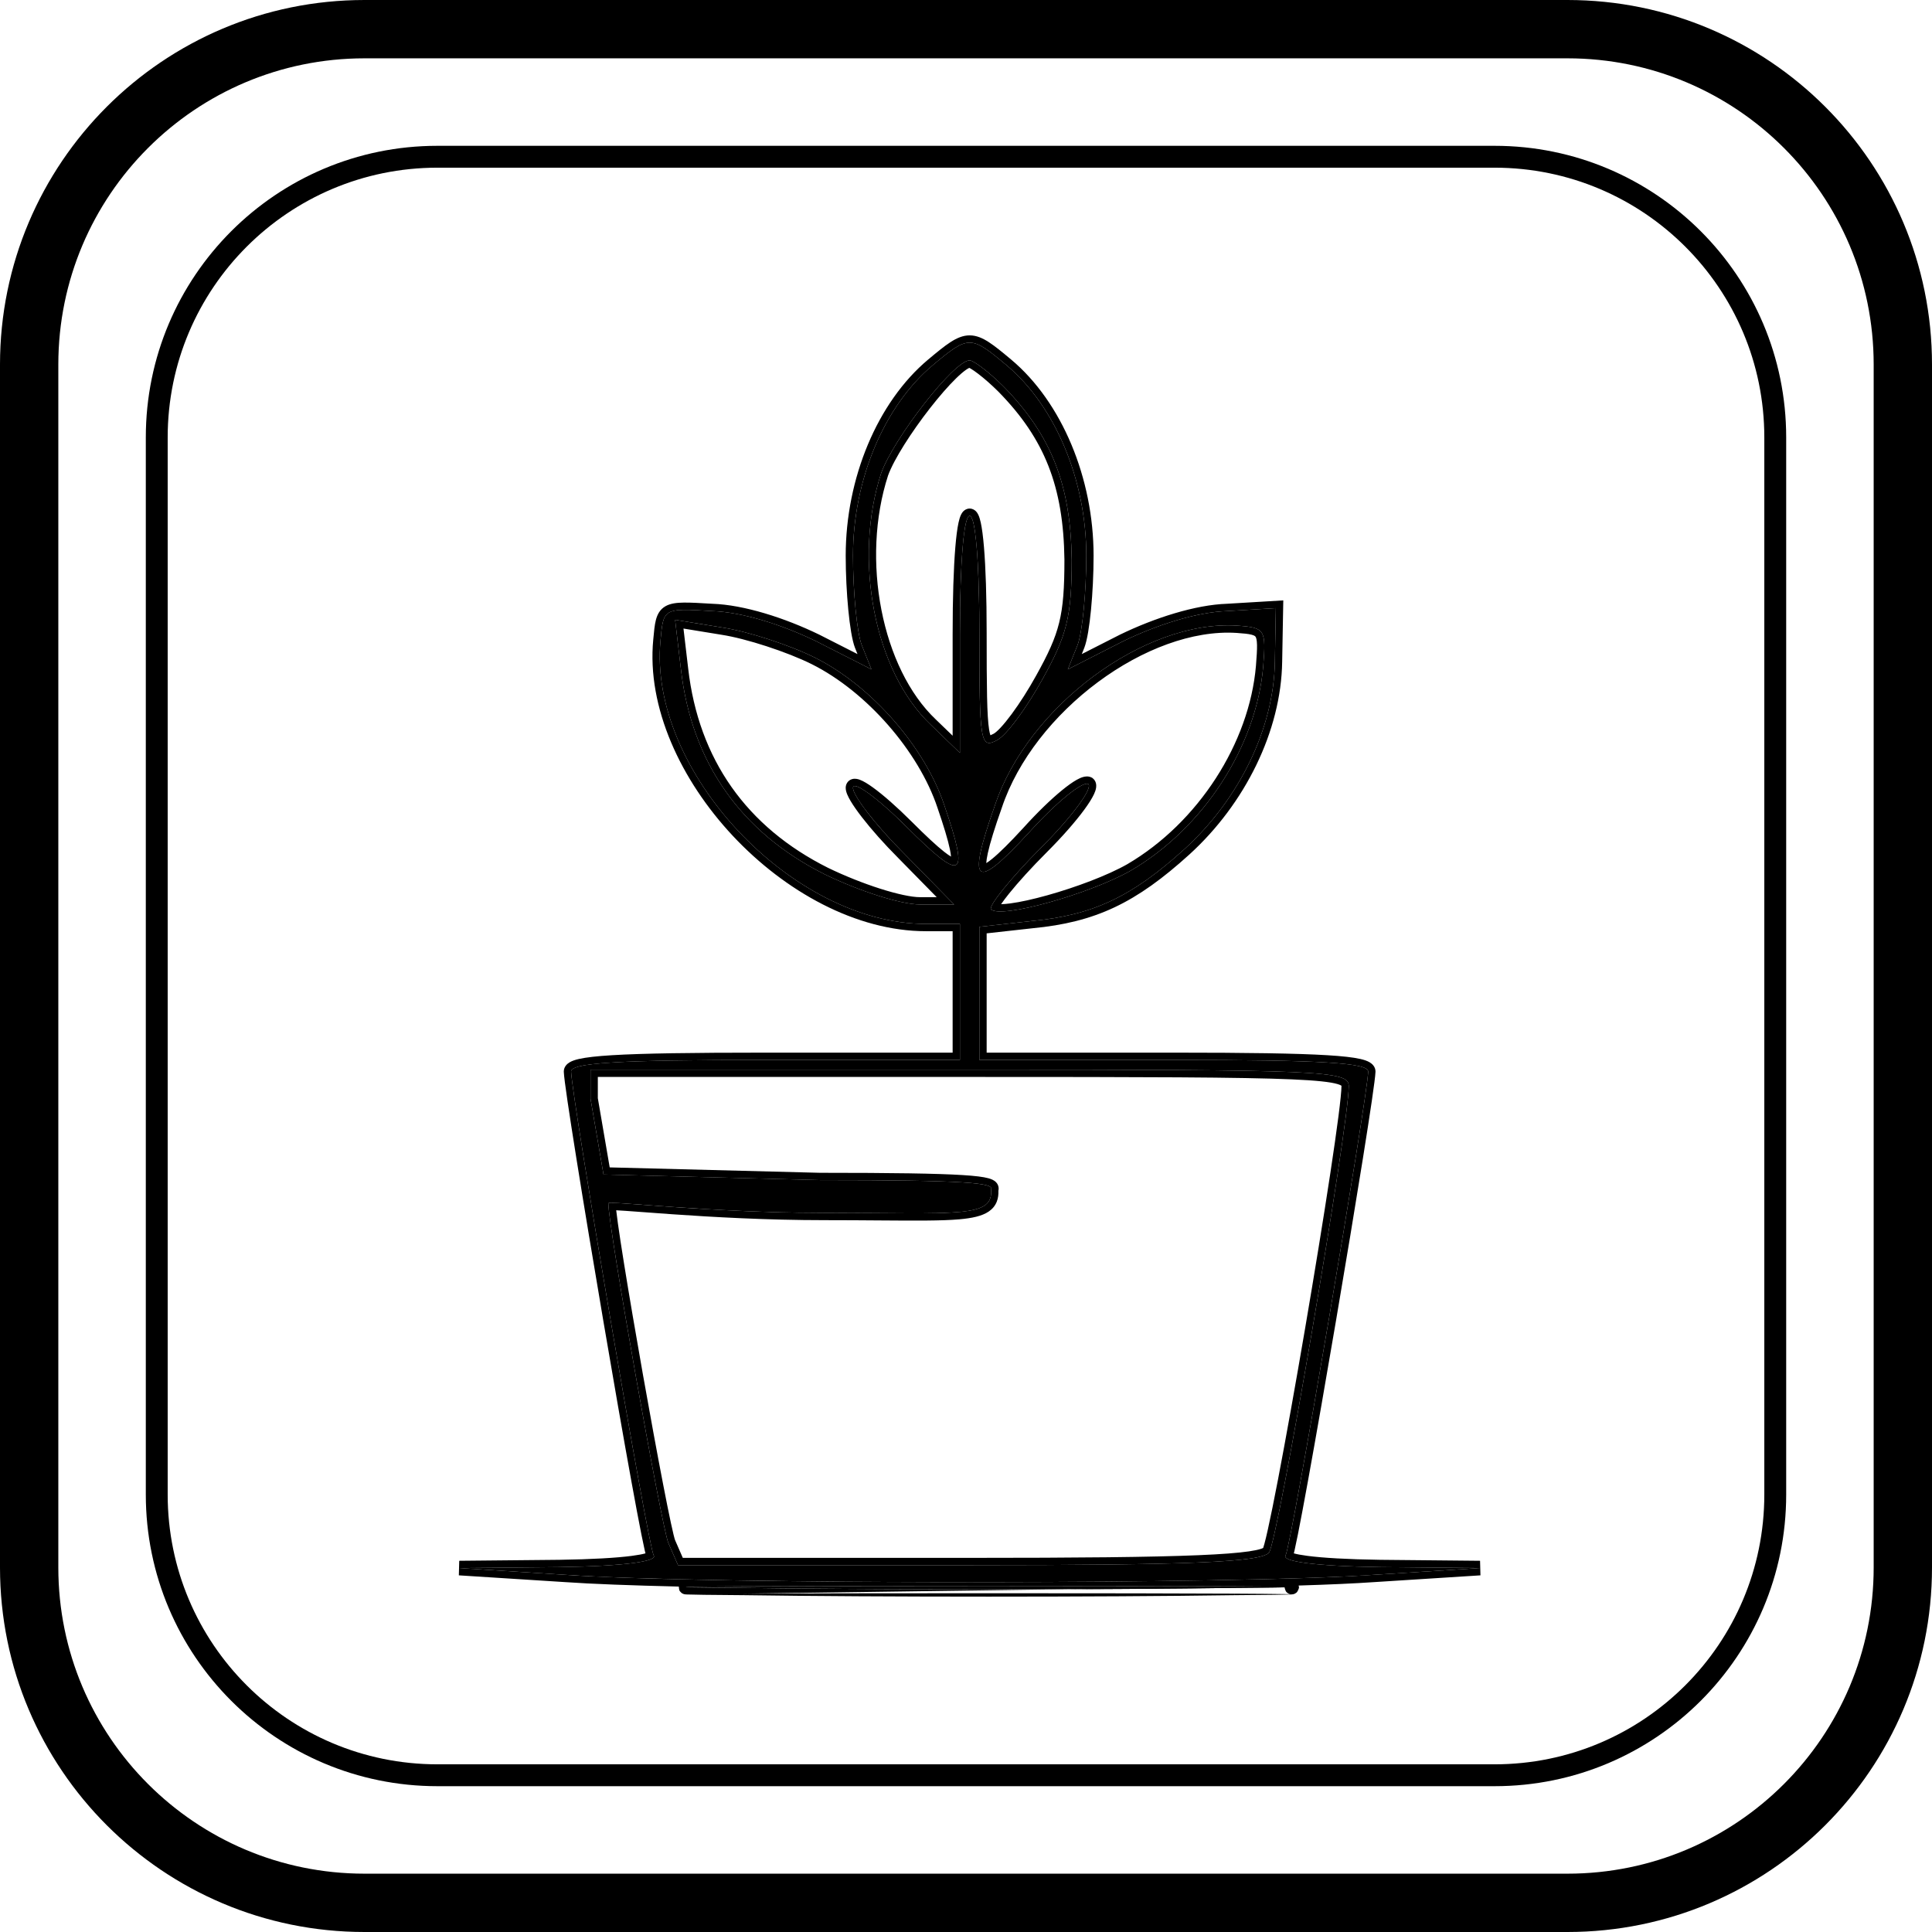 <svg width="265" height="265" viewBox="0 0 265 265" fill="none" xmlns="http://www.w3.org/2000/svg">
<path d="M127.933 50.098C121.267 55.696 117 65.824 117 76.219C117 81.15 117.533 86.747 118.2 88.479L119.533 91.811L111.933 87.946C107.267 85.681 101.8 83.948 97.667 83.815C91 83.415 91 83.415 90.6 87.813C88.867 105.671 108.6 126.727 127 126.727H131.667V145.384H105C84.6 145.384 78.333 145.784 78.333 146.983C78.467 150.715 88.867 212.017 89.667 213.35C90.2 214.15 85.8 214.816 76.733 214.949L63 215.082L77.667 216.015C96.6 217.348 169.4 217.348 188.333 216.015L203 215.082L189.267 214.949C180.2 214.816 175.8 214.15 176.333 213.35C177.133 212.017 187.533 150.715 187.667 146.983C187.667 145.784 181.4 145.384 161 145.384H134.333V127.127L141.533 126.327C149.933 125.527 155.267 122.995 162.467 116.465C169.933 109.669 174.733 99.94 174.867 90.745L175 83.415L168.333 83.815C164.2 83.948 158.733 85.681 154.067 87.946L146.467 91.811L147.8 88.479C148.467 86.747 149 81.15 149 76.219C149 65.824 144.733 55.696 138.067 50.098C133.133 45.967 132.867 45.967 127.933 50.098ZM137.667 53.03C144.2 59.694 146.867 66.49 147 76.752C147 84.615 146.333 87.147 143 93.144C140.867 97.008 138.067 100.873 136.733 101.539C134.467 102.739 134.333 101.806 134.333 86.747C134.333 77.018 133.8 70.755 133 70.755C132.2 70.755 131.667 77.018 131.667 87.013V103.272L127.667 99.407C119.933 92.077 117 76.752 120.867 64.891C122.6 60.093 130.867 49.432 133 49.432C133.533 49.432 135.667 51.031 137.667 53.03ZM111.8 90.212C119.533 94.076 126.867 102.472 129.533 110.468C133 120.596 132.067 121.13 124.333 113.4C120.333 109.402 117 107.003 117 108.069C117 109.136 120.067 113.134 123.933 116.998L130.867 124.061H126.2C123.533 124.061 117.8 122.196 113.133 119.93C101.667 114.2 94.867 104.604 93.4 91.811L92.6 85.014L99.133 86.08C102.6 86.614 108.333 88.479 111.8 90.212ZM173.267 91.411C172.333 102.339 165.133 113.533 155.133 119.397C149.533 122.595 137.267 126.06 135.933 124.728C135.533 124.328 138.6 120.463 142.867 116.199C147.133 111.934 149.933 108.069 149.267 107.536C148.467 107.137 144.867 110.068 141.133 114.2C133.667 122.329 132.6 121.396 136.467 110.468C141 96.875 157 85.014 169.667 85.814C173.533 86.08 173.667 86.347 173.267 91.411ZM185 148.982C185 154.446 175.267 211.484 174.067 212.95C173 214.283 163.133 214.683 132.867 214.683H93L91.667 211.618C90.733 209.352 83.442 168.379 83.442 165.047C83.442 164.648 97.177 166.362 113.177 166.362C131.31 166.362 136.263 167.126 135.933 163.181C136.467 162.248 132.608 161.866 112.475 161.866L82.782 161.102L81 150.715V146.717H133C181.667 146.717 185 146.85 185 148.982Z" fill="black"/>
<path d="M102.002 217.8C120.402 218.067 150.802 218.067 169.335 217.8C187.735 217.667 172.669 217.534 135.602 217.534C98.535 217.534 83.469 217.667 102.002 217.8Z" fill="black"/>
<path fill-rule="evenodd" clip-rule="evenodd" d="M127.29 49.333L127.291 49.332C128.512 48.309 129.503 47.492 130.36 46.936C131.224 46.375 132.069 46 133 46C133.931 46 134.776 46.375 135.64 46.936C136.497 47.492 137.488 48.309 138.709 49.332L138.71 49.333C145.645 55.155 150 65.588 150 76.219C150 78.716 149.865 81.381 149.645 83.645C149.43 85.862 149.123 87.827 148.733 88.838L148.728 88.851L148.383 89.715L153.622 87.051L153.63 87.047C158.354 84.753 163.959 82.959 168.287 82.816L176.02 82.352L175.867 90.759C175.867 90.76 175.867 90.76 175.867 90.761C175.728 100.272 170.779 110.251 163.14 117.205L163.138 117.206C159.497 120.508 156.281 122.843 152.877 124.449C149.467 126.058 145.917 126.913 141.636 127.322L135.333 128.022V144.384H161C171.197 144.384 177.893 144.484 182.044 144.736C184.11 144.861 185.6 145.027 186.591 145.252C187.077 145.363 187.523 145.505 187.869 145.711C188.209 145.913 188.667 146.317 188.667 146.983V147.001L188.666 147.019C188.647 147.555 188.458 148.989 188.164 150.997C187.864 153.039 187.443 155.75 186.94 158.898C185.933 165.195 184.595 173.252 183.236 181.234C181.877 189.215 180.497 197.124 179.407 203.122C178.862 206.12 178.388 208.645 178.025 210.464C177.844 211.373 177.689 212.113 177.566 212.65C177.531 212.802 177.498 212.941 177.466 213.065C177.866 213.178 178.477 213.296 179.33 213.408C181.439 213.684 184.76 213.883 189.279 213.949C189.28 213.949 189.281 213.949 189.281 213.949L203.01 214.082L203.063 216.08L188.404 217.013C188.402 217.013 188.401 217.013 188.399 217.013C185.855 217.192 182.343 217.347 178.124 217.478C178.153 217.583 178.173 217.687 178.176 217.771C178.135 217.983 177.968 218.303 177.87 218.412C177.801 218.472 177.676 218.556 177.624 218.584C177.528 218.632 177.445 218.653 177.421 218.66C177.327 218.684 177.236 218.691 177.218 218.692L177.215 218.693C177.177 218.696 177.134 218.699 177.092 218.701C176.467 218.734 173.928 218.767 169.346 218.8C169.345 218.8 169.344 218.8 169.343 218.8L169.341 218.592C162.338 218.556 150.827 218.534 135.602 218.534C120.467 218.534 109.002 218.556 101.996 218.591L101.995 218.8C101.994 218.8 101.992 218.8 101.991 218.8C97.375 218.767 94.813 218.734 94.17 218.701C94.129 218.699 93.982 218.693 93.862 218.667C93.839 218.661 93.781 218.648 93.712 218.621C93.676 218.606 93.592 218.565 93.544 218.537C93.473 218.488 93.31 218.335 93.229 218.224C93.163 218.093 93.115 217.84 93.108 217.62C86.536 217.464 81.135 217.262 77.601 217.013C77.599 217.013 77.598 217.013 77.597 217.013L62.937 216.08L62.99 214.082L76.719 213.949C76.719 213.949 76.72 213.949 76.721 213.949C81.24 213.883 84.561 213.684 86.67 213.408C87.523 213.296 88.134 213.178 88.534 213.065C88.502 212.941 88.469 212.802 88.434 212.65C88.311 212.113 88.156 211.373 87.975 210.464C87.612 208.645 87.138 206.12 86.593 203.122C85.503 197.124 84.123 189.215 82.764 181.234C81.406 173.252 80.067 165.195 79.061 158.898C78.557 155.75 78.136 153.039 77.836 150.997C77.542 148.989 77.353 147.555 77.334 147.019L77.333 147.001V146.983C77.333 146.317 77.791 145.913 78.131 145.711C78.477 145.505 78.923 145.363 79.409 145.252C80.4 145.027 81.89 144.861 83.956 144.736C88.107 144.484 94.803 144.384 105 144.384H130.667V127.727H127C117.438 127.727 107.659 122.276 100.52 114.65C93.385 107.027 88.702 97.03 89.604 87.72C89.605 87.719 89.605 87.717 89.605 87.716L89.612 87.64C89.705 86.611 89.786 85.717 89.968 85.023C90.168 84.262 90.529 83.575 91.291 83.144C91.969 82.761 92.83 82.665 93.793 82.653C94.773 82.64 96.053 82.716 97.683 82.814L97.713 82.816C102.041 82.959 107.646 84.753 112.37 87.047L112.378 87.051L117.617 89.715L117.267 88.838C116.877 87.827 116.57 85.862 116.355 83.645C116.135 81.381 116 78.716 116 76.219C116 65.588 120.355 55.155 127.29 49.333ZM119.533 91.811L111.933 87.946C107.267 85.681 101.8 83.948 97.667 83.815C94.602 83.631 92.947 83.532 92.013 83.905C91.81 83.986 91.641 84.09 91.5 84.22C90.875 84.792 90.776 85.876 90.6 87.813C88.867 105.671 108.6 126.727 127 126.727H131.667V145.384H105C95.037 145.384 88.445 145.479 84.307 145.717C82.952 145.794 81.861 145.887 81 145.997C80.623 146.045 80.291 146.097 80 146.151C78.83 146.371 78.333 146.645 78.333 146.983C78.467 150.715 88.867 212.017 89.667 213.35C90.2 214.15 85.8 214.816 76.733 214.949L63 215.082L77.667 216.015C81.469 216.283 87.442 216.497 94.716 216.657C98.441 216.739 102.506 216.807 106.796 216.861C115.776 216.973 125.736 217.024 135.602 217.013C138.346 217.01 141.083 217.003 143.79 216.99C154.514 216.94 164.761 216.815 173.09 216.615C179.547 216.46 184.851 216.26 188.333 216.015L203 215.082L189.267 214.949C180.2 214.816 175.8 214.15 176.333 213.35C177.133 212.017 187.533 150.715 187.667 146.983C187.667 145.784 181.4 145.384 161 145.384H134.333V127.127L141.533 126.327C149.933 125.527 155.267 122.995 162.467 116.465C169.933 109.669 174.733 99.94 174.867 90.745L175 83.415L168.333 83.815C164.2 83.948 158.733 85.681 154.067 87.946L146.467 91.811L147.8 88.479C148.467 86.747 149 81.15 149 76.219C149 65.824 144.733 55.696 138.067 50.098C133.133 45.967 132.867 45.967 127.933 50.098C121.267 55.696 117 65.824 117 76.219C117 81.15 117.533 86.747 118.2 88.479L119.533 91.811ZM132.484 71.758C132.497 71.704 132.509 71.653 132.522 71.604C132.667 71.046 132.827 70.755 133 70.755C133.173 70.755 133.333 71.047 133.478 71.603C133.491 71.653 133.504 71.704 133.517 71.757C134.021 73.892 134.333 79.306 134.333 86.747C134.333 101.806 134.467 102.739 136.733 101.539C138.067 100.873 140.867 97.008 143 93.144C146.333 87.147 147 84.615 147 76.752C146.867 66.49 144.2 59.694 137.667 53.03C135.667 51.031 133.533 49.432 133 49.432C130.867 49.432 122.6 60.093 120.867 64.891C117 76.752 119.933 92.077 127.667 99.407L131.667 103.272V87.013C131.667 79.365 131.979 73.902 132.484 71.758ZM130.667 100.915V87.013C130.667 82.003 130.8 77.908 131.037 75.053C131.155 73.632 131.3 72.485 131.477 71.676C131.564 71.28 131.67 70.907 131.811 70.612C131.88 70.467 131.984 70.284 132.143 70.124C132.306 69.959 132.595 69.755 133 69.755C133.404 69.755 133.694 69.959 133.857 70.123C134.015 70.283 134.119 70.466 134.189 70.611C134.33 70.905 134.436 71.277 134.523 71.671C134.699 72.475 134.845 73.615 134.963 75.019C135.2 77.84 135.333 81.869 135.333 86.747C135.333 94.329 135.37 98.217 135.671 100.081C135.731 100.455 135.795 100.699 135.852 100.854C135.953 100.813 136.087 100.75 136.266 100.655L136.276 100.65L136.286 100.645C136.45 100.563 136.774 100.31 137.245 99.806C137.693 99.327 138.21 98.694 138.763 97.946C139.867 96.453 141.077 94.558 142.125 92.66L142.126 92.658C143.781 89.681 144.728 87.642 145.279 85.408C145.832 83.167 146 80.67 146 76.758C145.934 71.714 145.246 67.578 143.803 63.908C142.361 60.242 140.146 56.988 136.956 53.734C135.986 52.764 134.987 51.896 134.176 51.276C133.769 50.965 133.424 50.728 133.164 50.574C133.078 50.523 133.008 50.486 132.955 50.459C132.949 50.462 132.944 50.464 132.938 50.467C132.835 50.512 132.692 50.593 132.507 50.721C132.138 50.978 131.677 51.371 131.146 51.889C130.087 52.921 128.83 54.366 127.571 55.978C125.037 59.223 122.627 62.974 121.812 65.216C119.943 70.962 119.711 77.578 120.898 83.656C122.088 89.751 124.683 95.201 128.355 98.681L128.362 98.688L130.667 100.915ZM173.092 217.615C172.036 217.607 170.781 217.599 169.334 217.592C169.333 217.592 169.333 217.592 169.332 217.592C162.324 217.556 150.816 217.534 135.602 217.534C120.478 217.534 109.016 217.556 102.005 217.591C102.005 217.591 102.004 217.591 102.004 217.591C98.6 217.608 96.246 217.628 95.031 217.651C94.918 217.653 94.815 217.655 94.721 217.657C93.773 217.679 93.853 217.702 95.036 217.726C96.223 217.75 98.519 217.775 102.002 217.8C103.541 217.822 105.163 217.843 106.855 217.861C115.278 217.954 125.434 218 135.602 218C138.34 218 141.079 217.997 143.786 217.99C153.16 217.967 162.142 217.904 169.335 217.8C172.751 217.775 175.014 217.751 176.196 217.727C176.234 217.951 176.344 218.233 176.429 218.348C176.505 218.425 176.644 218.532 176.702 218.566C176.806 218.622 176.895 218.646 176.918 218.652C176.971 218.666 177.019 218.673 177.041 218.675C176.987 218.671 176.818 218.664 176.499 218.657C175.871 218.643 174.786 218.629 173.261 218.617C172.174 218.608 170.866 218.6 169.347 218.592L169.35 218.8C169.349 218.8 169.348 218.8 169.346 218.8C150.804 219.067 120.4 219.067 101.991 218.8C101.99 218.8 101.989 218.8 101.988 218.8L101.991 218.591M177.041 218.675C177.042 218.675 177.043 218.675 177.044 218.676C177.056 218.677 177.058 218.677 177.045 218.676C177.044 218.675 177.042 218.675 177.041 218.675ZM176.186 217.65C175.5 217.638 174.464 217.626 173.092 217.615ZM81 150.715L82.782 161.102L112.475 161.866C132.608 161.866 136.467 162.248 135.933 163.181C136.211 166.512 132.724 166.486 120.717 166.397C118.503 166.381 116 166.362 113.177 166.362C103.043 166.362 93.819 165.674 88.416 165.272C85.289 165.038 83.442 164.901 83.442 165.047C83.442 168.379 90.733 209.352 91.667 211.618L93 214.683H132.867C163.133 214.683 173 214.283 174.067 212.95C175.267 211.484 185 154.446 185 148.982C185 146.85 181.667 146.717 133 146.717H81V150.715ZM82 147.717V150.63L83.629 160.124L112.488 160.866C122.542 160.866 128.567 160.961 132.016 161.175C133.721 161.281 134.878 161.42 135.592 161.618C135.916 161.708 136.338 161.857 136.633 162.171C136.807 162.356 136.953 162.617 136.976 162.941C136.986 163.08 136.972 163.208 136.944 163.323C136.966 163.835 136.91 164.34 136.725 164.814C136.507 165.373 136.134 165.821 135.634 166.166C134.698 166.811 133.305 167.095 131.566 167.247C129.131 167.46 125.576 167.433 120.639 167.397C118.435 167.381 115.955 167.362 113.177 167.362C105.143 167.362 97.684 166.932 92.24 166.553C90.773 166.45 89.472 166.353 88.341 166.269C87.353 166.195 86.496 166.131 85.771 166.082C85.274 166.048 84.857 166.022 84.521 166.006C84.572 166.46 84.647 167.052 84.748 167.774C84.948 169.208 85.235 171.083 85.584 173.252C86.281 177.59 87.22 183.09 88.189 188.558C89.158 194.026 90.156 199.459 90.97 203.664C91.377 205.767 91.736 207.559 92.023 208.893C92.166 209.56 92.29 210.107 92.391 210.519C92.496 210.944 92.562 211.162 92.589 211.231C92.59 211.233 92.591 211.235 92.591 211.237L93.656 213.683H132.867C148.002 213.683 158.015 213.583 164.375 213.317C167.559 213.184 169.796 213.011 171.292 212.793C172.042 212.685 172.571 212.569 172.926 212.455C173.102 212.398 173.205 212.351 173.26 212.323C173.26 212.322 173.261 212.32 173.261 212.319C173.303 212.201 173.357 212.025 173.423 211.785C173.554 211.309 173.716 210.637 173.905 209.787C174.283 208.091 174.759 205.733 175.299 202.917C176.379 197.287 177.707 189.856 178.998 182.297C180.289 174.738 181.542 167.057 182.472 160.926C182.937 157.86 183.32 155.187 183.588 153.112C183.858 151.009 184 149.588 184 148.982C184 148.956 183.999 148.937 183.998 148.924C183.981 148.911 183.951 148.89 183.902 148.865C183.809 148.815 183.663 148.754 183.439 148.689C182.499 148.415 180.68 148.2 177.207 148.049C170.318 147.75 157.346 147.717 133 147.717H82ZM173.288 212.323C173.29 212.321 173.291 212.319 173.293 212.317ZM99.133 86.08L92.6 85.014L93.4 91.811C94.867 104.604 101.667 114.2 113.133 119.93C117.8 122.196 123.533 124.061 126.2 124.061H130.867L123.933 116.998C120.71 113.777 118.043 110.463 117.244 108.831C117.242 108.826 117.239 108.821 117.237 108.816C117.082 108.497 117 108.244 117 108.069C117 107.721 117.356 107.743 117.975 108.069C117.983 108.074 117.992 108.078 118 108.082C118.005 108.085 118.01 108.088 118.015 108.091C119.3 108.783 121.669 110.737 124.333 113.4C132.067 121.13 133 120.596 129.533 110.468C126.867 102.472 119.533 94.076 111.8 90.212C108.333 88.479 102.6 86.614 99.133 86.08ZM117.169 108.808C117.169 108.808 117.174 108.809 117.187 108.812C117.175 108.81 117.169 108.808 117.169 108.808ZM123.226 117.706C123.225 117.704 123.224 117.703 123.223 117.702C121.266 115.746 119.505 113.749 118.226 112.096C117.587 111.271 117.057 110.515 116.68 109.882C116.492 109.566 116.332 109.263 116.217 108.986C116.11 108.731 116 108.404 116 108.069C116 107.881 116.036 107.623 116.194 107.374C116.365 107.105 116.617 106.942 116.873 106.868C117.299 106.745 117.708 106.871 117.927 106.951C118.44 107.139 119.076 107.535 119.753 108.026C121.145 109.034 123.019 110.673 125.04 112.693C126.972 114.624 128.444 116.002 129.513 116.84C129.897 117.141 130.205 117.353 130.445 117.493C130.426 117.242 130.379 116.912 130.291 116.488C130.026 115.202 129.453 113.323 128.587 110.792L128.585 110.785C126.004 103.046 118.854 94.855 111.353 91.106C107.97 89.416 102.336 87.585 98.981 87.069L98.972 87.067L93.748 86.215L94.394 91.697C95.821 104.149 102.411 113.452 113.575 119.033C115.864 120.144 118.417 121.158 120.721 121.893C123.057 122.638 125.032 123.061 126.2 123.061H128.484L123.226 117.706ZM130.43 117.989C130.43 117.988 130.432 117.982 130.436 117.972C130.433 117.984 130.431 117.989 130.43 117.989ZM130.88 117.694C130.889 117.695 130.894 117.696 130.894 117.696C130.894 117.696 130.89 117.696 130.88 117.694ZM149.808 106.689L149.891 106.755C150.386 107.151 150.387 107.727 150.35 108.013C150.31 108.329 150.189 108.65 150.054 108.938C149.777 109.53 149.312 110.258 148.723 111.06C147.535 112.678 145.732 114.749 143.574 116.906C141.459 119.019 139.651 121.025 138.428 122.54C137.956 123.126 137.582 123.625 137.314 124.02C137.656 124.015 138.079 123.981 138.578 123.915C139.938 123.736 141.722 123.341 143.664 122.798C147.557 121.71 151.933 120.072 154.633 118.531C164.364 112.823 171.365 101.914 172.27 91.329C172.371 90.053 172.432 89.141 172.417 88.46C172.401 87.761 172.304 87.477 172.223 87.35C172.177 87.278 172.082 87.164 171.667 87.057C171.222 86.942 170.583 86.879 169.601 86.812C163.581 86.433 156.645 89.07 150.613 93.547C144.589 98.017 139.603 104.223 137.415 110.785L137.412 110.793L137.409 110.802C136.445 113.527 135.805 115.585 135.492 117.018C135.362 117.61 135.297 118.06 135.28 118.387C135.487 118.261 135.752 118.073 136.08 117.807C137.108 116.971 138.533 115.553 140.394 113.527C142.284 111.435 144.152 109.633 145.667 108.395C146.42 107.779 147.114 107.279 147.697 106.954C147.985 106.794 148.285 106.654 148.576 106.574C148.832 106.504 149.278 106.424 149.714 106.642L149.808 106.689ZM141.133 114.2C144.867 110.068 148.467 107.137 149.267 107.536C149.933 108.069 147.133 111.934 142.867 116.199C138.6 120.463 135.533 124.328 135.933 124.728C137.267 126.06 149.533 122.595 155.133 119.397C165.133 113.533 172.333 102.339 173.267 91.411C173.667 86.347 173.533 86.08 169.667 85.814C157 85.014 141 96.875 136.467 110.468C132.6 121.396 133.667 122.329 141.133 114.2ZM134.847 118.591C134.847 118.591 134.853 118.59 134.862 118.589C134.852 118.591 134.847 118.592 134.847 118.591Z" fill="black"/>
<path fill-rule="evenodd" clip-rule="evenodd" d="M205 23H60C39.566 23 23 39.566 23 60V205C23 225.435 39.566 242 60 242H205C225.435 242 242 225.435 242 205V60C242 39.566 225.435 23 205 23ZM60 20C37.909 20 20 37.909 20 60V205C20 227.091 37.909 245 60 245H205C227.091 245 245 227.091 245 205V60C245 37.909 227.091 20 205 20H60Z" fill="black"/>
<path fill-rule="evenodd" clip-rule="evenodd" d="M215 8H50C26.804 8 8 26.804 8 50V215C8 238.196 26.804 257 50 257H215C238.196 257 257 238.196 257 215V50C257 26.804 238.196 8 215 8ZM50 0C22.386 0 0 22.386 0 50V215C0 242.614 22.386 265 50 265H215C242.614 265 265 242.614 265 215V50C265 22.386 242.614 0 215 0H50Z" fill="black"/>
</svg>
